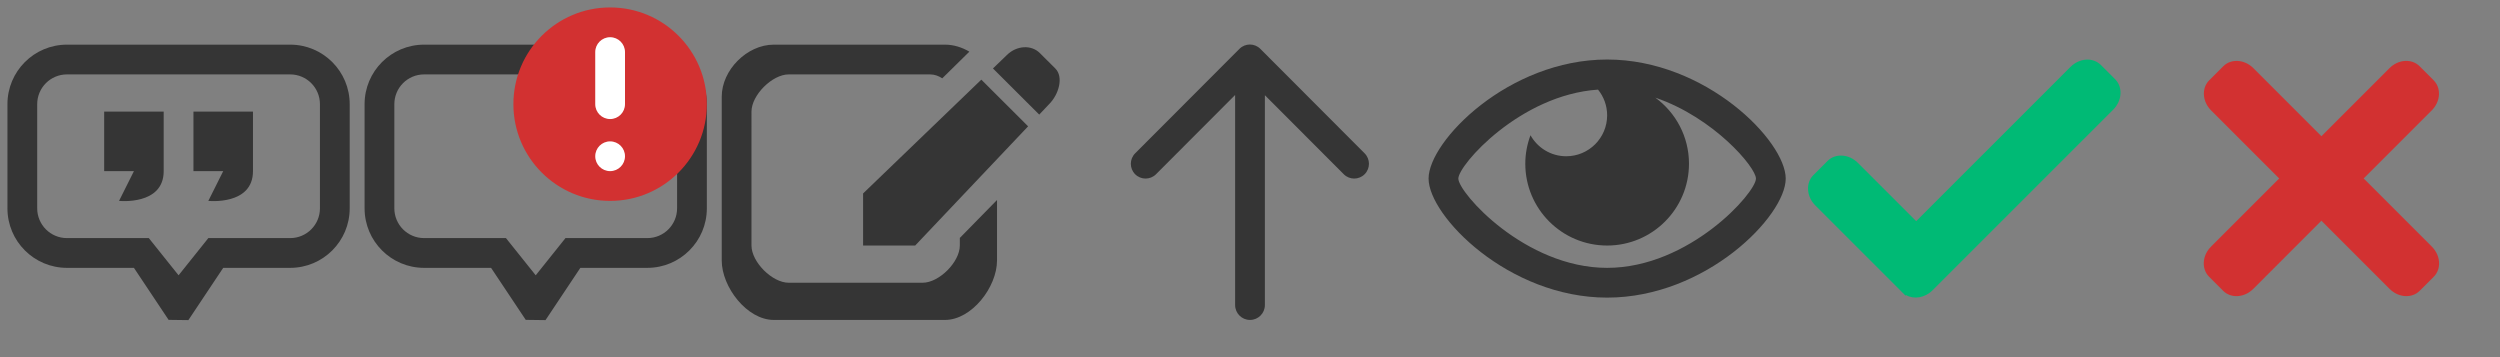<?xml version="1.0" encoding="utf-8"?>
<!-- Generator: Adobe Illustrator 16.0.4, SVG Export Plug-In . SVG Version: 6.00 Build 0)  -->
<!DOCTYPE svg PUBLIC "-//W3C//DTD SVG 1.1//EN" "http://www.w3.org/Graphics/SVG/1.1/DTD/svg11.dtd">
<svg version="1.1" xmlns="http://www.w3.org/2000/svg" xmlns:xlink="http://www.w3.org/1999/xlink" x="0px" y="0px" width="336px"
	 height="48px" viewBox="0 0 336 48" enable-background="new 0 0 336 48" xml:space="preserve">
<rect x="0" y="0" width="336" height="48" fill="#808080" stroke="none"/>
<g id="Rounded_Rectangle_1_copy_4_1_" enable-background="new    ">
	<g id="Rounded_Rectangle_1_copy_4">
		<g>
			<path fill="#00BA75" d="M284.275,10.649l-1.916-1.914c-1.057-1.058-2.885-0.944-4.083,0.254l-20.739,20.735l-7.836-7.834
				c-1.197-1.198-3.022-1.315-4.076-0.262l-1.907,1.907c-1.054,1.054-0.937,2.878,0.261,4.075l12.127,12.125l0.07-0.07
				c1.068,0.599,2.535,0.372,3.553-0.645l24.293-24.288C285.219,13.535,285.332,11.707,284.275,10.649z"/>
		</g>
	</g>
</g>
<g id="Rounded_Rectangle_1_copy_6_1_" enable-background="new    ">
	<g id="Rounded_Rectangle_1_copy_6">
		<g>
			<path fill="#353535" d="M116,26v7h7l15.179-16.022l-6.289-6.273L116,26z M129,33c0,2.209-2.778,5-5,5h-18c-2.222,0-5-2.791-5-5
				V15c0-2.209,2.778-5,5-5h19c0.587,0,1.142,0.199,1.642,0.526l3.642-3.584C129.279,6.351,128.15,6,127,6h-23c-3.6,0-7,3.41-7,7v22
				c0,3.59,3.4,8,7,8h23c3.6,0,7-4.41,7-8v-8.121l-5,5.101V33z M141.833,9.204l-2.08-2.074c-1.148-1.146-3.135-1.022-4.436,0.275
				L133.454,9.2l6.218,6.202L141,14C142.301,12.702,142.982,10.35,141.833,9.204z"/>
		</g>
	</g>
</g>
<g id="quote_1_" enable-background="new    ">
	<g id="quote">
		<g>
			<path fill="#353535" d="M14,23h4l-2,4c0,0,6,0.632,6-4c0-3.789,0-8,0-8h-8V23z M39,6H9c-4.418,0-8,3.582-8,8v14
				c0,4.418,3.582,8,8,8h9l4.659,6.989l2.658,0.034L30,36h9c4.418,0,8-3.582,8-8V14C47,9.582,43.418,6,39,6z M43,28
				c0,2.209-1.791,4-4,4H28l-4,5l-4-5H9c-2.209,0-4-1.791-4-4V14c0-2.209,1.791-4,4-4h30c2.209,0,4,1.791,4,4V28z M26,23h4l-2,4
				c0,0,6,0.632,6-4c0-3.789,0-8,0-8h-8V23z"/>
		</g>
	</g>
</g>
<g id="report_1_">
	<g id="Rectangle_4_copy_2">
		<g>
			<path fill="#353535" d="M87,6H57c-4.418,0-8,3.582-8,8v14c0,4.418,3.582,8,8,8h9l4.659,6.989l2.658,0.034L78,36h9
				c4.418,0,8-3.582,8-8V14C95,9.582,91.418,6,87,6z M91,28c0,2.209-1.791,4-4,4H76l-4,5l-4-5H57c-2.209,0-4-1.791-4-4V14
				c0-2.209,1.791-4,4-4h30c2.209,0,4,1.791,4,4V28z"/>
		</g>
	</g>
	<g id="Ellipse_1">
		<g>
			<circle fill="#D23131" cx="82" cy="14" r="13"/>
		</g>
	</g>
	<g id="Rounded_Rectangle_1">
		<g>
			<path fill="#FFFFFF" d="M82,5c-1.104,0-2,0.896-2,2v7c0,1.104,0.896,2,2,2s2-0.896,2-2V7C84,5.896,83.104,5,82,5z"/>
		</g>
	</g>
	<g id="Rounded_Rectangle_2">
		<g>
			<circle fill="#FFFFFF" cx="82" cy="21" r="2"/>
		</g>
	</g>
</g>
<g id="Rounded_Rectangle_3_copy_5_1_" enable-background="new    ">
	<g id="Rounded_Rectangle_3_copy_5">
		<g>
			<path fill="#353535" d="M183.405,20.609L169.387,6.564c-0.774-0.775-2.03-0.775-2.804,0l-14.019,14.045
				c-0.774,0.775-0.774,2.033,0,2.809c0.774,0.776,2.03,0.776,2.804,0L166,12.767V41c0,1.104,0.896,2,2,2s2-0.896,2-2V12.797
				l10.602,10.621c0.774,0.776,2.029,0.776,2.804,0C184.18,22.643,184.18,21.385,183.405,20.609z"/>
		</g>
	</g>
</g>
<g id="Shape_1_1_" enable-background="new    ">
	<g id="Shape_1">
		<g>
			<path fill="#353535" d="M216,8c-13.255,0-24,10.967-24,16s10.745,16,24,16s24-10.945,24-16S229.255,8,216,8z M216,36
				c-11.046,0-20-10.113-20-12c0-1.816,8.3-11.253,18.775-11.955C215.54,12.989,216,14.19,216,15.5c0,3.037-2.463,5.5-5.5,5.5
				c-2.065,0-3.862-1.141-4.803-2.824C205.254,19.369,205,20.653,205,22c0,6.075,4.925,11,11,11s11-4.925,11-11
				c0-3.649-1.785-6.875-4.521-8.875C230.344,15.808,236,22.493,236,24C236,25.896,227.046,36,216,36z"/>
		</g>
	</g>
</g>
<g id="Rounded_Rectangle_1_copy_3_1_" enable-background="new    ">
	<g id="Rounded_Rectangle_1_copy_3">
		<g>
			<path fill="#D23131" d="M326.848,33.156l-9.171-9.171l9.156-9.156c1.184-1.184,1.296-2.99,0.251-4.035l-1.893-1.893
				c-1.045-1.045-2.852-0.933-4.035,0.251L312,18.309l-9.156-9.156c-1.184-1.184-2.99-1.296-4.035-0.251l-1.893,1.893
				c-1.045,1.045-0.933,2.852,0.251,4.035l9.156,9.156l-9.171,9.171c-1.184,1.184-1.295,2.99-0.25,4.035l1.892,1.893
				c1.045,1.045,2.852,0.933,4.035-0.251L312,29.662l9.171,9.171c1.184,1.184,2.99,1.296,4.035,0.251l1.893-1.893
				C328.144,36.146,328.031,34.34,326.848,33.156z"/>
		</g>
	</g>
</g>
</svg>
